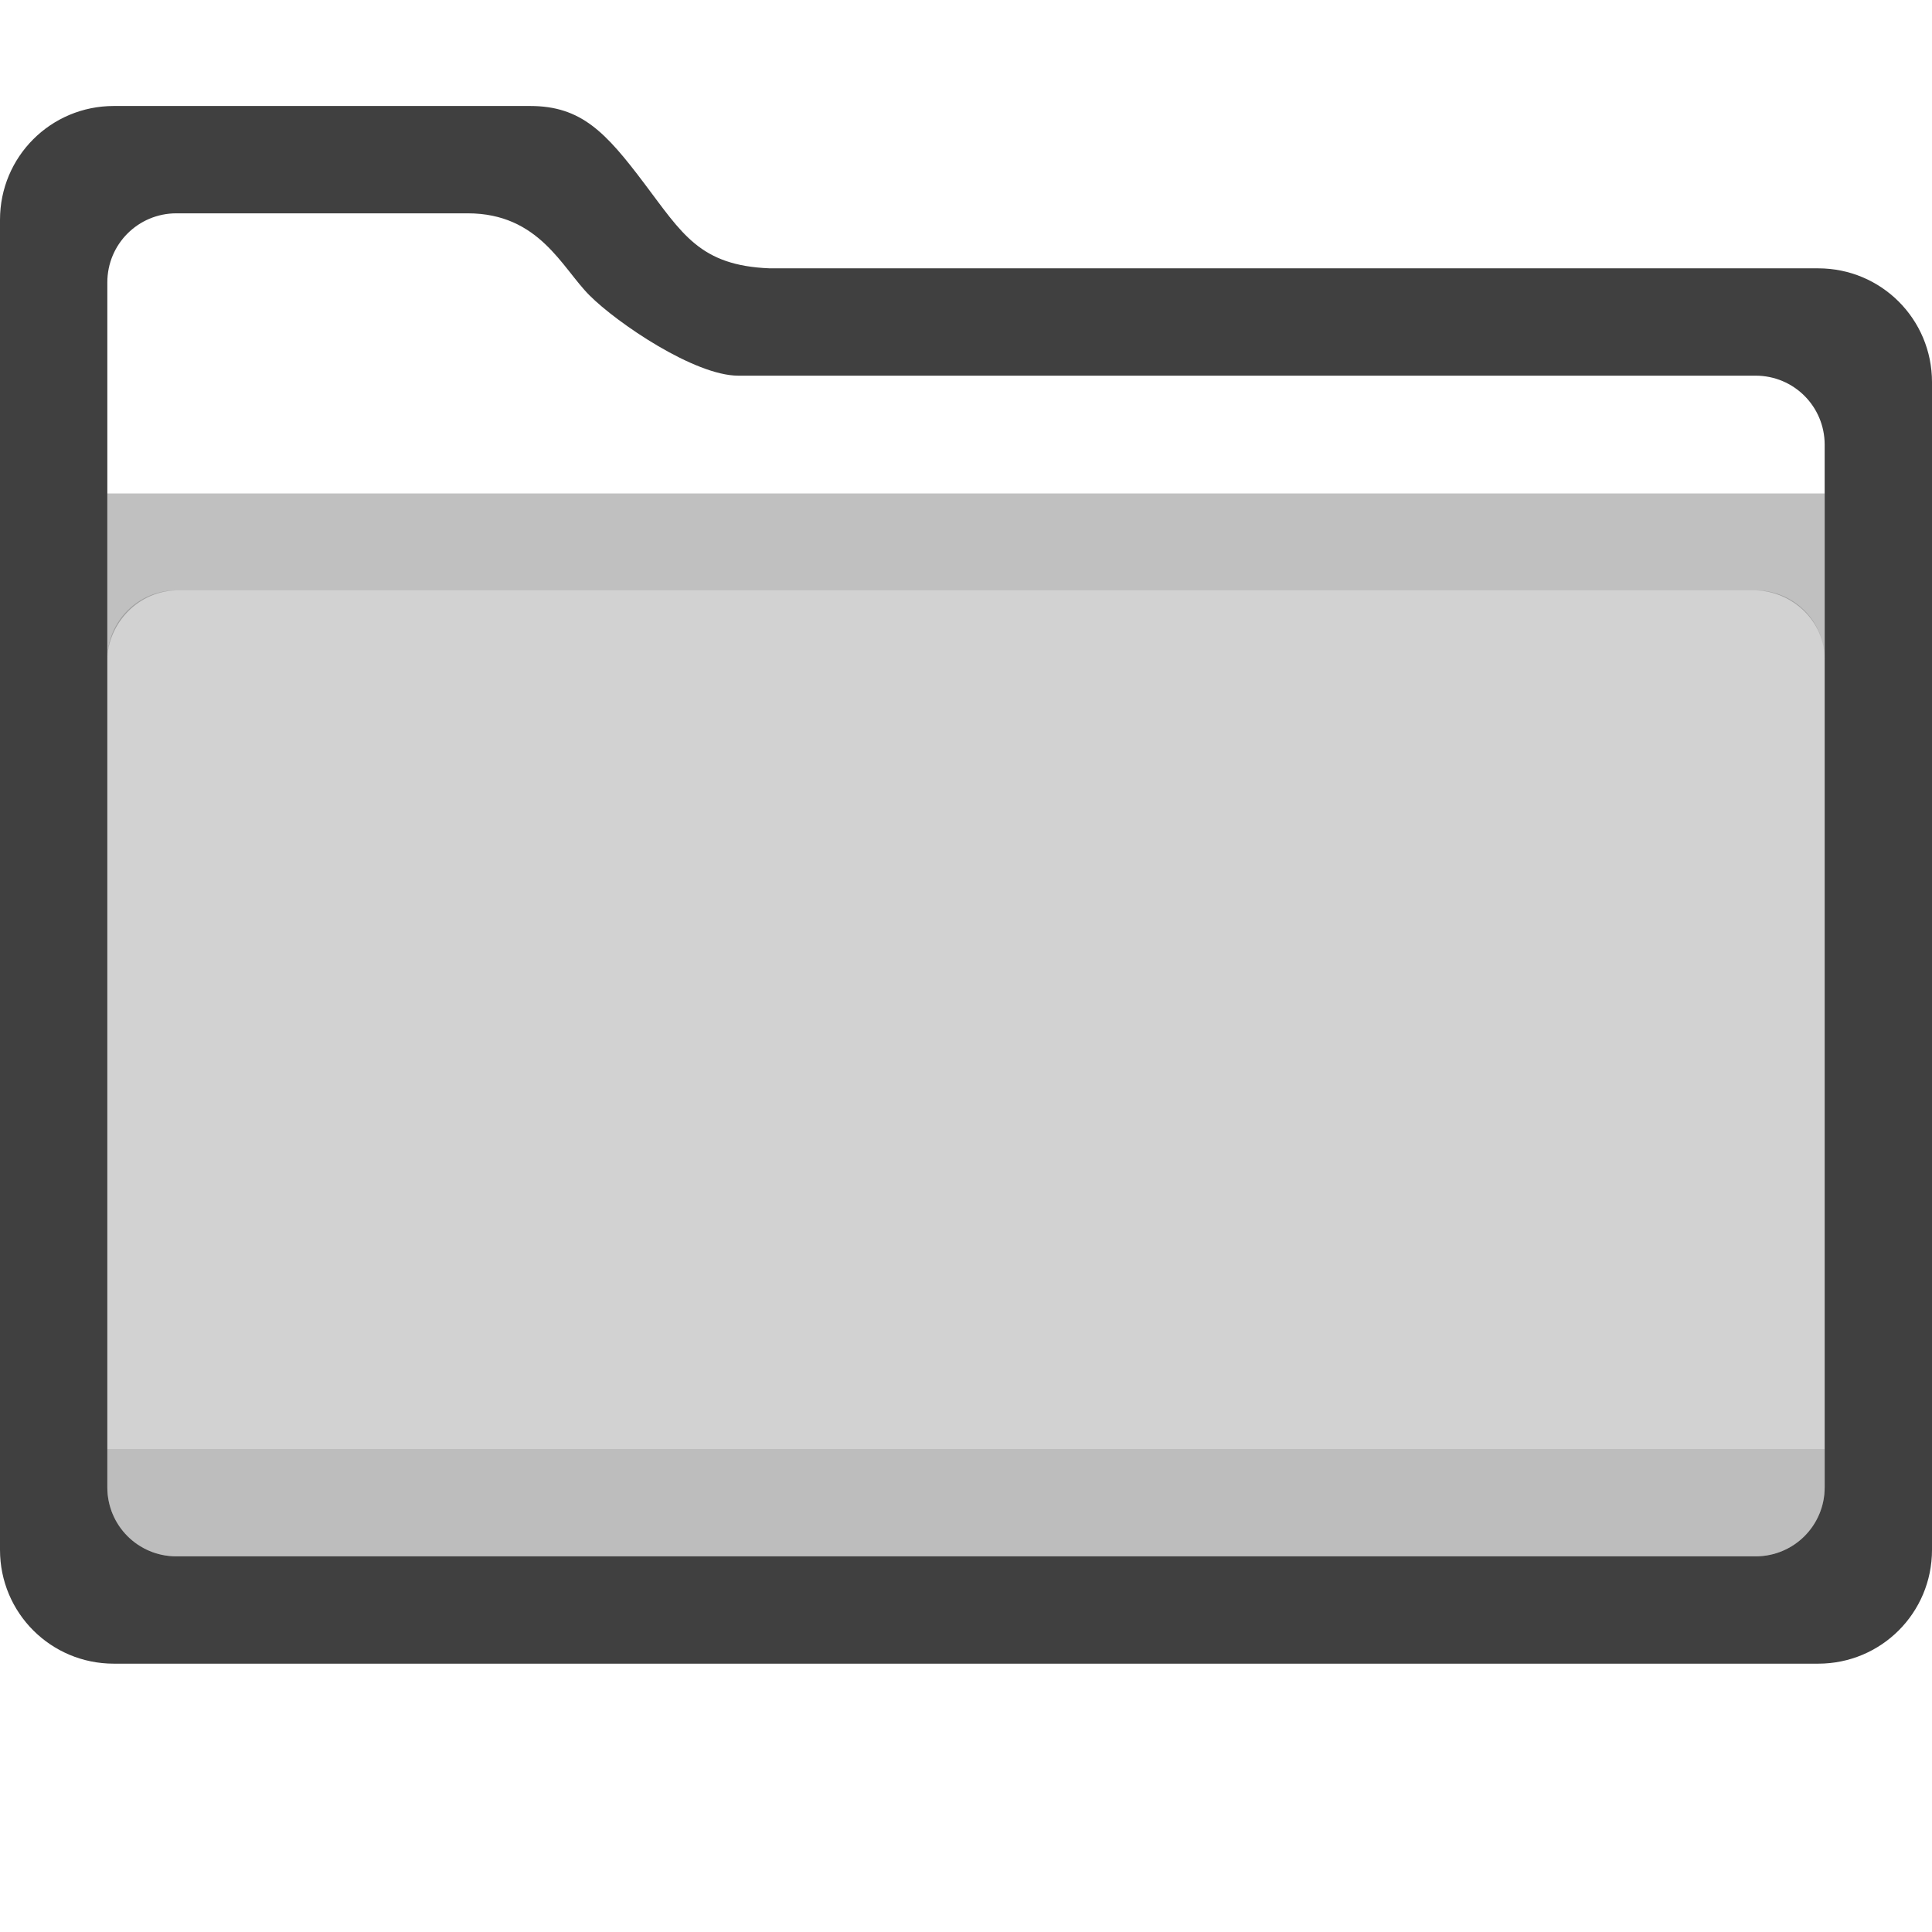 <?xml version="1.0" encoding="UTF-8" standalone="no"?><!DOCTYPE svg PUBLIC "-//W3C//DTD SVG 1.1//EN" "http://www.w3.org/Graphics/SVG/1.1/DTD/svg11.dtd"><svg width="100%" height="100%" viewBox="0 0 36 36" version="1.1" xmlns="http://www.w3.org/2000/svg" xmlns:xlink="http://www.w3.org/1999/xlink" xml:space="preserve" xmlns:serif="http://www.serif.com/" style="fill-rule:evenodd;clip-rule:evenodd;stroke-linejoin:round;stroke-miterlimit:1.414;"><path id="rect4155" d="M9.879,1.975c0.954,0 1.41,0.494 2.121,1.436c0.712,0.942 1.037,1.538 2.342,1.589l19.537,0c1.175,0 2.121,0.946 2.121,2.121l0,21.758c0,1.175 -0.946,2.121 -2.121,2.121l-31.758,0c-1.175,0 -2.121,-0.946 -2.121,-2.121l0,-24.783c0,-1.175 0.946,-2.121 2.121,-2.121l7.758,0Zm-6.592,2c-0.713,0 -1.287,0.574 -1.287,1.287l0,22.451c0,0.713 0.574,1.287 1.287,1.287l29.426,0c0.713,0 1.287,-0.574 1.287,-1.287l0,-19.426c0,-0.713 -0.574,-1.287 -1.287,-1.287l-18.957,0c-0.813,0 -2.257,-0.981 -2.771,-1.496c-0.515,-0.514 -0.937,-1.529 -2.272,-1.529l-5.426,0Z" style="fill-opacity:0.749;fill-rule:nonzero;"/><path d="M34,9.195l-32,0l0,3.092c0.003,-0.584 0.493,-1.261 1.287,-1.287l29.426,0c0.697,0.022 1.288,0.579 1.287,1.287l0,-3.092Z" style="fill-opacity:0.247;"/><path id="path4170" d="M3.287,11l29.426,0c0.713,0 1.287,0.574 1.287,1.287l0,15.426c0,0.713 -0.574,1.287 -1.287,1.287l-29.426,0c-0.713,0 -1.287,-0.574 -1.287,-1.287l0,-15.426c0,-0.713 0.574,-1.287 1.287,-1.287Z" style="fill-opacity:0.176;fill-rule:nonzero;"/><path id="path4182" d="M2,27l0,0.713c0,0.713 0.574,1.287 1.287,1.287l29.426,0c0.713,0 1.287,-0.574 1.287,-1.287l0,-0.713l-32,0Z" style="fill-opacity:0.102;fill-rule:nonzero;"/></svg>